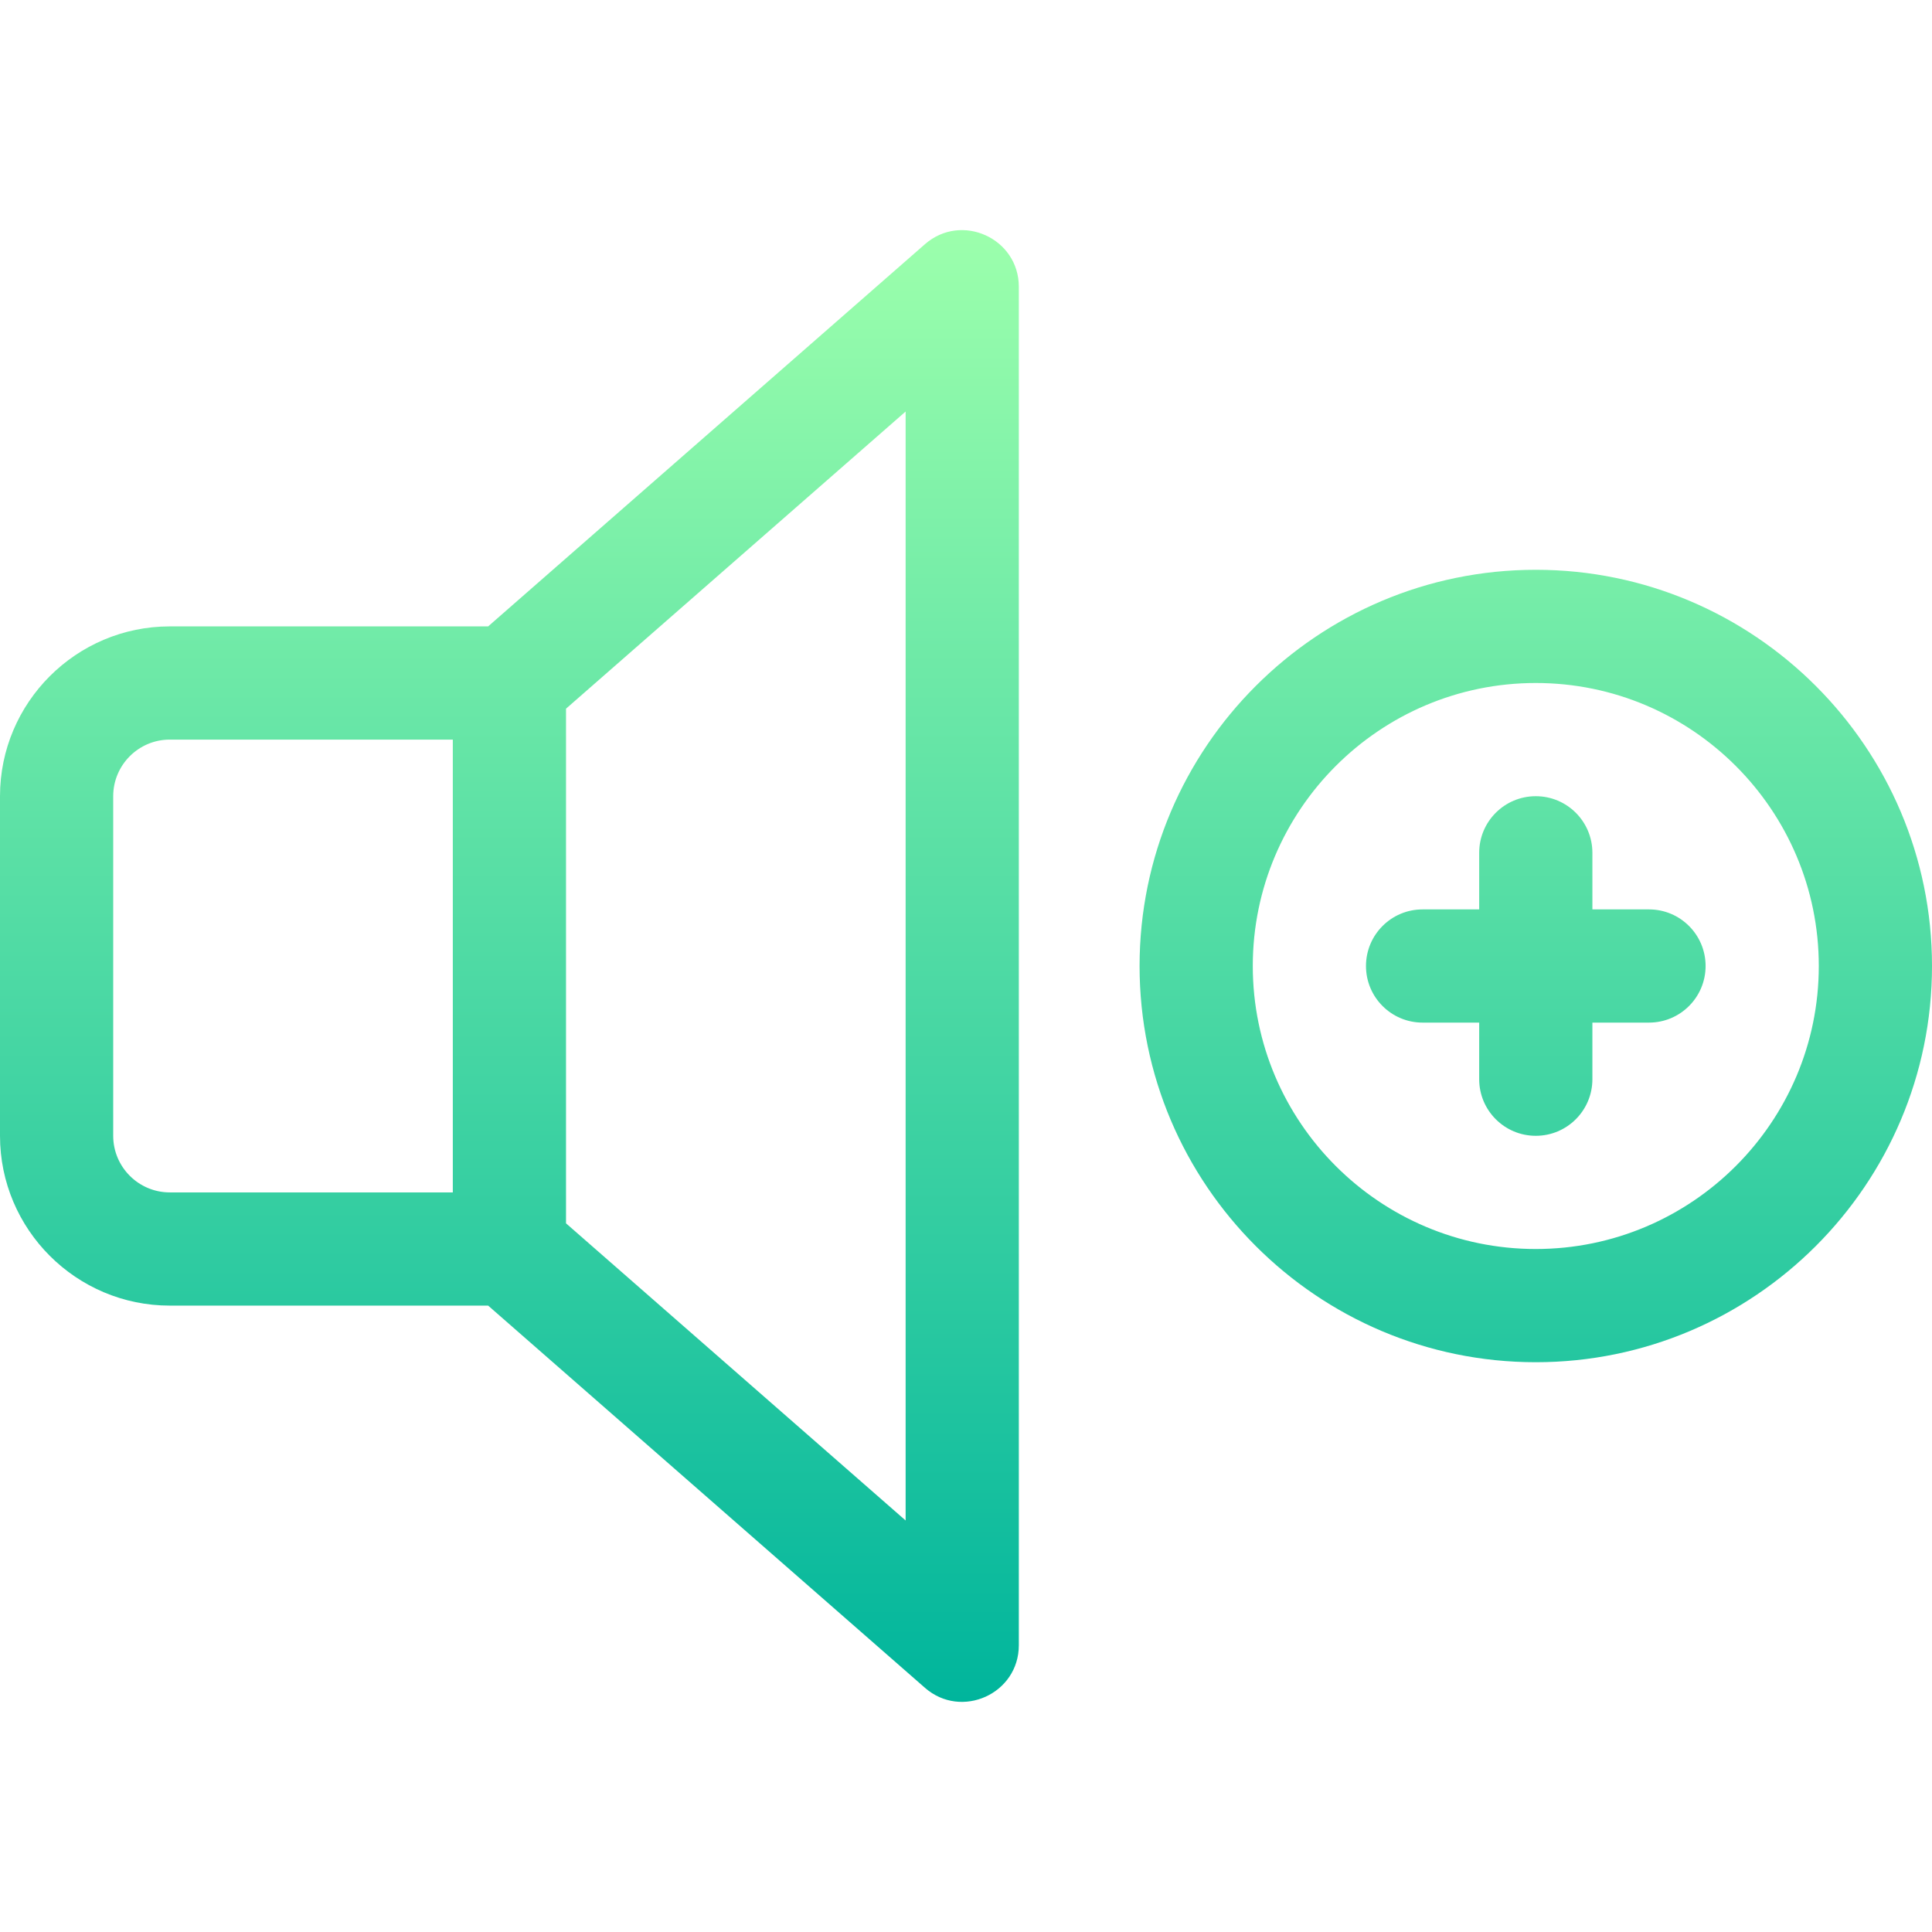 <svg id="Capa_1" enable-background="new 0 0 512 512" height="512" viewBox="0 0 512 512" width="512"
     xmlns="http://www.w3.org/2000/svg">
    <linearGradient id="SVGID_1_" gradientUnits="userSpaceOnUse" x1="256" x2="256" y1="451.018" y2="60.983">
        <stop offset="0" stop-color="#00b59c"/>
        <stop offset="1" stop-color="#9cffac"/>
    </linearGradient>
    <g>
        <g>
            <path d="m245.123 64.713-115.759 101.288h-84.364c-24.813 0-45 20.187-45 45v90c0 24.813 20.187 45 45 45h84.364l115.759 101.289c9.67 8.462 24.877 1.586 24.877-11.289v-360c0-12.85-15.187-19.768-24.877-11.288zm-125.123 251.288h-75c-8.271 0-15-6.729-15-15v-90c0-8.271 6.729-15 15-15h75zm120 86.944-90-78.75v-136.387l90-78.75zm167-251.944c-57.897 0-105 47.103-105 105s47.103 105 105 105 105-47.103 105-105-47.103-105-105-105zm0 180c-41.355 0-75-33.645-75-75s33.645-75 75-75 75 33.645 75 75-33.645 75-75 75zm30-90h-15v-15c0-8.284-6.716-15-15-15s-15 6.716-15 15v15h-15c-8.284 0-15 6.716-15 15s6.716 15 15 15h15v15c0 8.284 6.716 15 15 15s15-6.716 15-15v-15h15c8.284 0 15-6.716 15-15s-6.716-15-15-15z"
                  fill="url(#SVGID_1_)"/>
        </g>
    </g>
</svg>
